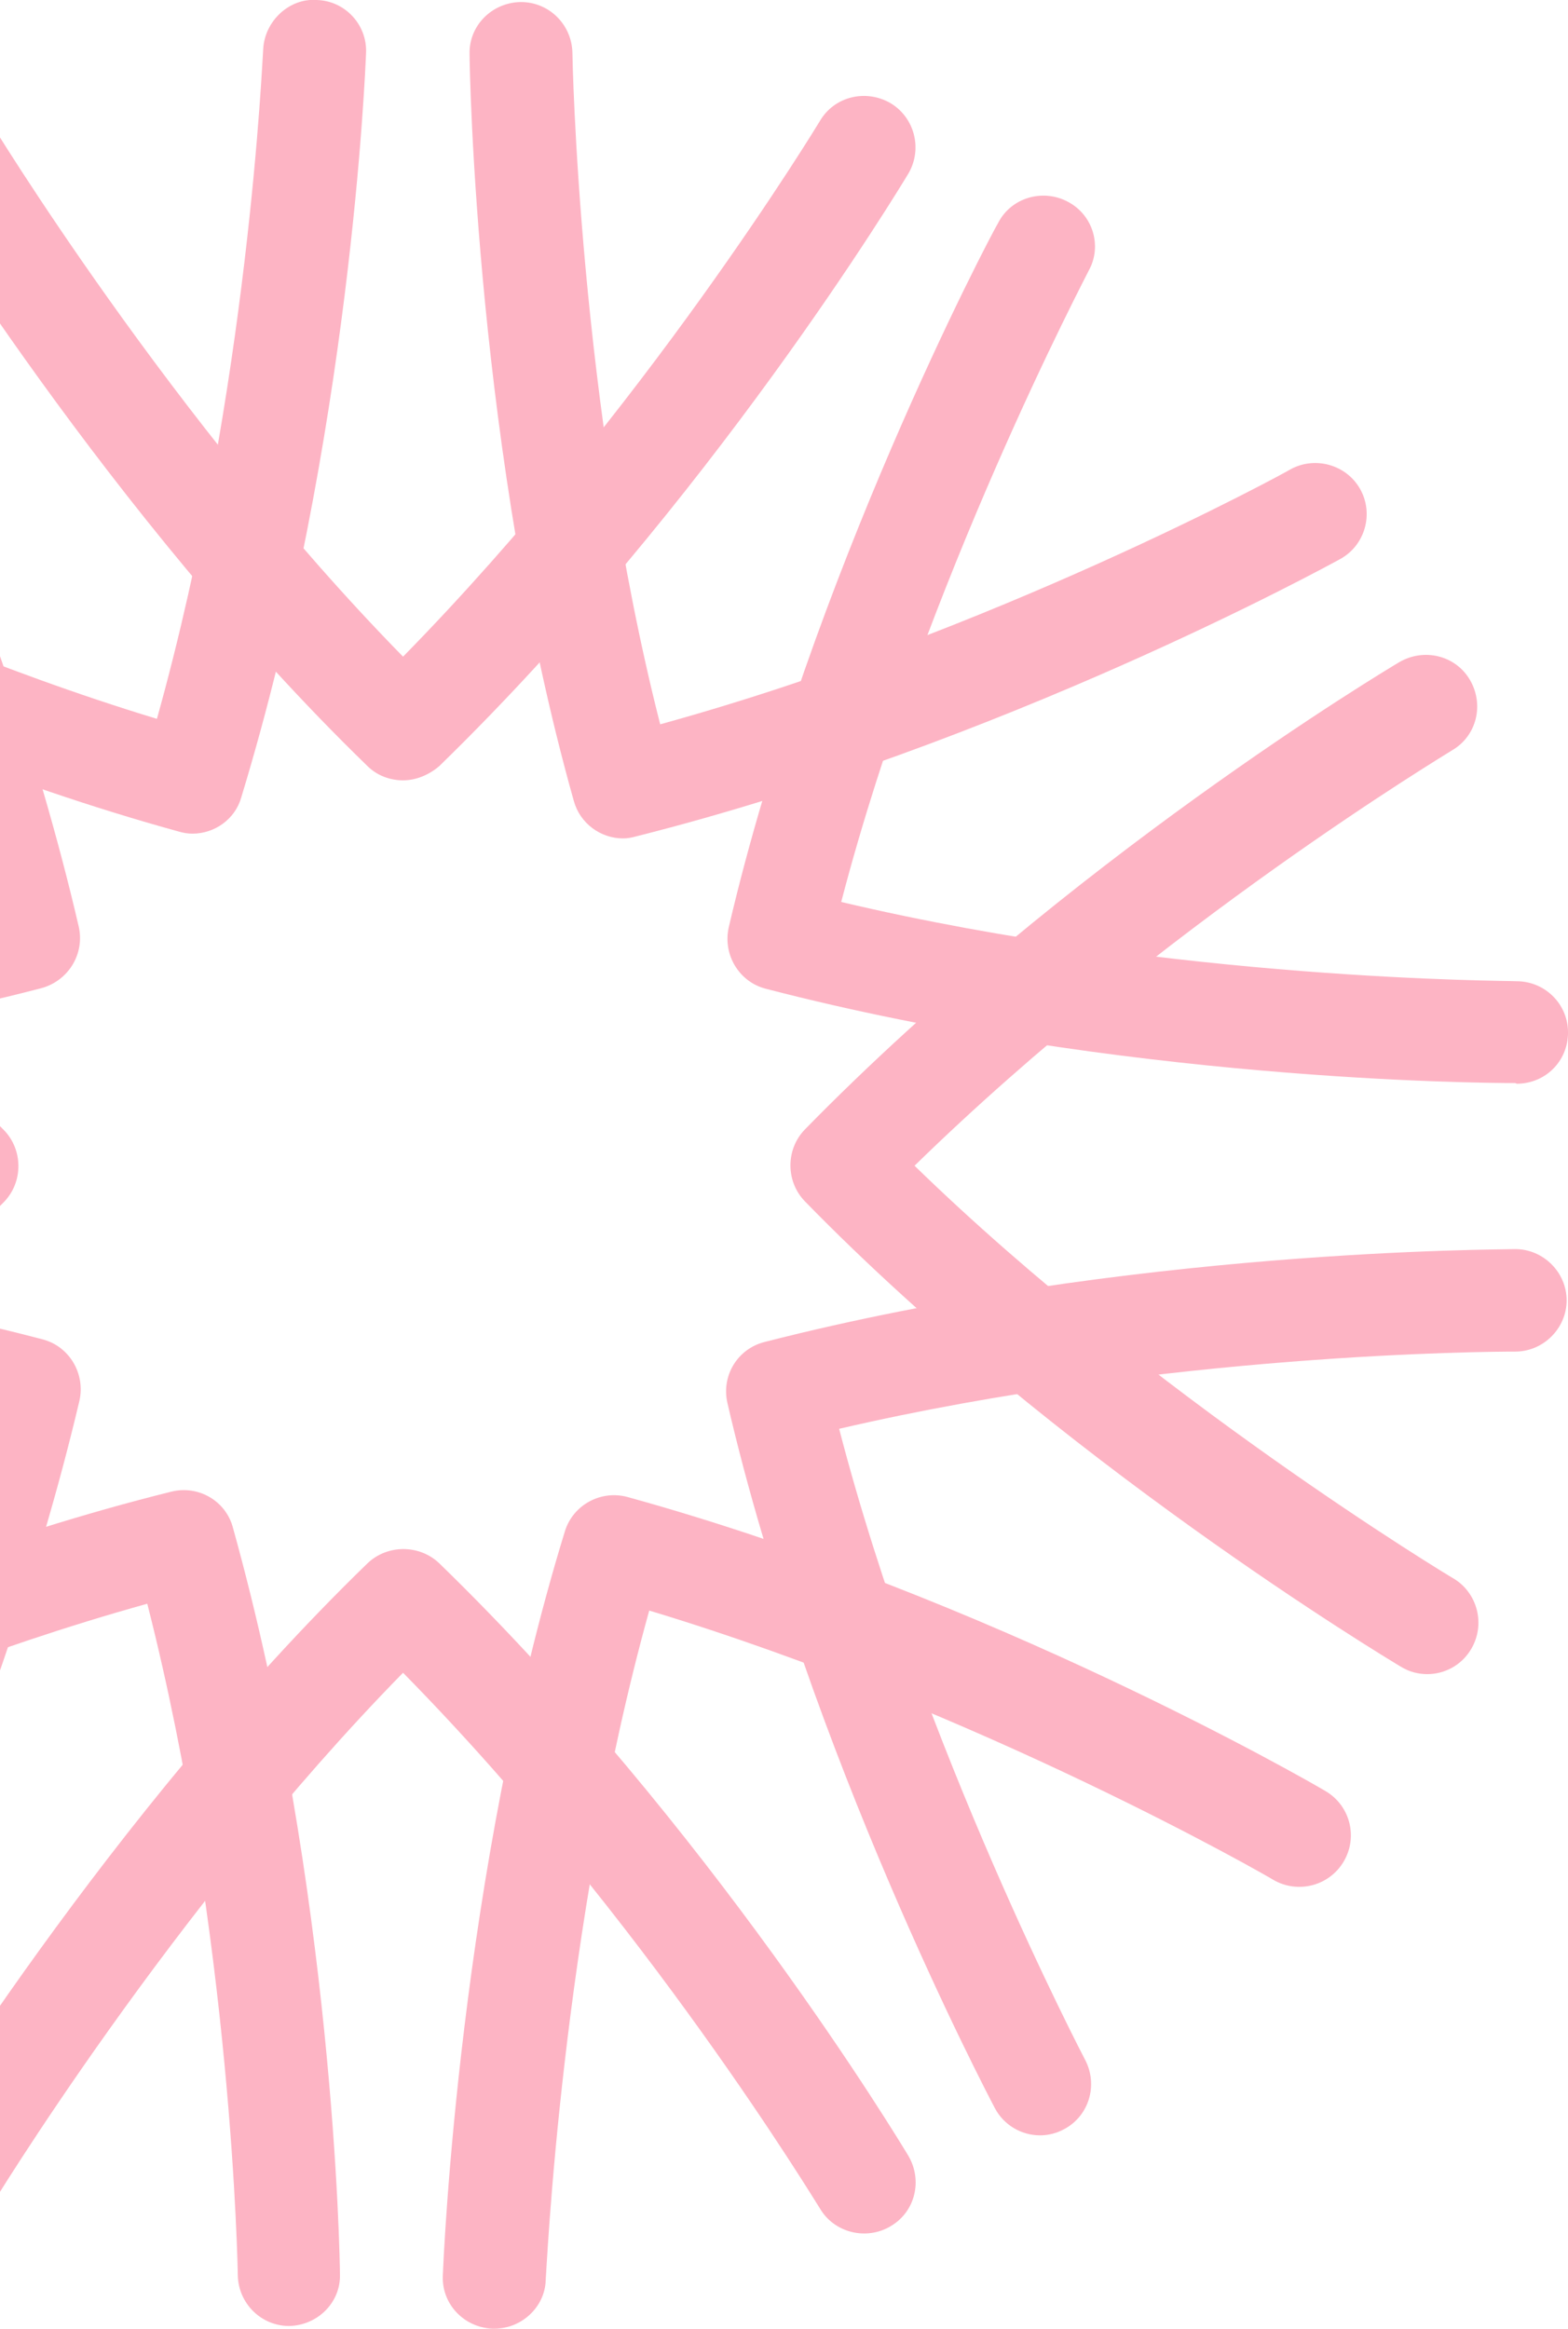 <svg width="167" height="248" viewBox="0 0 167 248" fill="none" xmlns="http://www.w3.org/2000/svg">
<g clip-path="url(#clip0_433_5710)">
<path d="M-65.882 178.286C-67.708 178.286 -69.534 177.34 -70.556 175.666C-72.09 173.047 -71.286 169.699 -68.657 168.171C-68.292 167.953 -36.526 148.814 -11.258 124.218C-37.548 98.603 -68.146 80.192 -68.511 79.974C-71.14 78.446 -71.944 75.098 -70.41 72.479C-68.876 69.859 -65.517 69.058 -62.888 70.587C-61.501 71.46 -27.689 91.69 0.426 120.361C2.471 122.472 2.471 125.892 0.426 128.002C-26.375 155.436 -61.501 176.612 -63.034 177.558C-63.911 177.995 -64.86 178.286 -65.882 178.286Z" fill="#FDB4C4"/>
<path d="M152.028 178.287C151.078 178.287 150.129 178.068 149.18 177.486C147.719 176.613 112.52 155.437 85.719 127.93C83.674 125.819 83.674 122.399 85.719 120.289C113.762 91.618 147.573 71.388 149.034 70.514C151.663 68.986 155.022 69.787 156.555 72.406C158.089 75.026 157.286 78.374 154.657 79.902C154.365 80.12 123.693 98.458 97.403 124.146C122.671 148.742 154.511 167.953 154.803 168.099C157.359 169.627 158.235 172.974 156.701 175.594C155.679 177.341 153.853 178.287 152.028 178.287Z" fill="#FDB4C4"/>
<path d="M42.927 83.103C41.539 83.103 40.152 82.594 39.129 81.575C11.598 54.868 -9.653 19.866 -10.602 18.338C-12.136 15.718 -11.259 12.371 -8.703 10.842C-6.147 9.314 -2.788 10.115 -1.182 12.735C-0.962 13.098 18.244 44.753 42.927 69.932C68.632 43.734 87.108 13.244 87.327 12.88C88.861 10.26 92.22 9.46 94.849 10.988C97.405 12.516 98.281 15.864 96.748 18.483C95.871 19.939 75.57 53.558 46.797 81.575C45.702 82.521 44.314 83.103 42.927 83.103Z" fill="#FDB4C4"/>
<path d="M-5.855 238.031C-6.805 238.031 -7.754 237.812 -8.703 237.23C-11.259 235.702 -12.136 232.355 -10.602 229.735C-9.726 228.28 11.598 193.204 39.129 166.498C41.247 164.46 44.679 164.46 46.797 166.498C75.57 194.442 95.871 228.134 96.748 229.589C98.281 232.209 97.478 235.557 94.849 237.085C92.293 238.613 88.861 237.812 87.327 235.193C87.108 234.902 68.705 204.338 42.927 178.141C18.244 203.319 -1.035 235.047 -1.182 235.338C-2.204 237.085 -4.03 238.031 -5.855 238.031Z" fill="#FDB4C4"/>
<path d="M161.306 115.34C157.8 115.34 119.388 115.122 81.56 105.298C78.712 104.57 76.959 101.659 77.617 98.749C86.307 61.49 105.44 25.178 106.316 23.723C107.704 21.03 111.063 20.084 113.692 21.467C116.394 22.849 117.416 26.197 115.956 28.817C115.81 29.18 98.502 61.927 89.593 96.056C125.303 104.497 160.794 104.425 161.525 104.497C164.519 104.497 167.002 106.899 167.002 109.955C167.002 113.011 164.592 115.413 161.525 115.413C161.452 115.34 161.379 115.34 161.306 115.34Z" fill="#FDB4C4"/>
<path d="M-24.842 227.262C-25.718 227.262 -26.595 227.043 -27.398 226.607C-30.1 225.224 -31.049 221.877 -29.662 219.257C-29.516 218.966 -12.793 187.384 -3.518 151.945C-37.768 143.94 -74.793 143.795 -75.45 143.795C-78.517 143.795 -81 141.32 -81 138.337C-81 135.353 -78.59 132.879 -75.523 132.879C-73.697 132.661 -32.656 132.879 4.515 142.63C7.363 143.358 9.115 146.269 8.458 149.18C-0.743 188.184 -19.146 222.896 -19.949 224.351C-20.972 226.17 -22.87 227.262 -24.842 227.262Z" fill="#FDB4C4"/>
<path d="M66.369 89.288C63.96 89.288 61.769 87.687 61.111 85.286C50.742 48.464 50.011 7.495 50.011 5.748C49.938 2.765 52.348 0.291 55.415 0.218H55.488C58.483 0.218 60.892 2.619 60.965 5.603C60.965 5.967 61.623 43.007 70.313 77.136C105.731 67.384 137.133 50.211 137.425 49.992C140.054 48.537 143.413 49.483 144.874 52.103C146.334 54.722 145.385 58.07 142.756 59.525C141.295 60.326 106.753 79.246 67.757 89.07C67.246 89.215 66.808 89.288 66.369 89.288Z" fill="#FDB4C4"/>
<path d="M30.803 247.709C27.809 247.709 25.399 245.307 25.326 242.324C25.326 241.96 24.742 206.303 15.686 170.791C-18.417 180.251 -50.987 198.007 -51.279 198.152C-53.908 199.608 -57.268 198.662 -58.728 196.042C-60.189 193.422 -59.239 190.075 -56.611 188.62C-55.077 187.819 -19.002 168.098 18.242 158.857C21.163 158.129 24.084 159.875 24.815 162.713C35.55 201.282 36.207 240.577 36.207 242.251C36.28 245.162 33.87 247.636 30.803 247.709Z" fill="#FDB4C4"/>
<path d="M20.511 88.779C19.999 88.779 19.561 88.706 19.05 88.561C-17.975 78.373 -53.612 57.925 -55.072 57.051C-57.702 55.523 -58.578 52.176 -57.044 49.556C-55.584 47.009 -52.224 46.063 -49.595 47.591C-49.23 47.81 -17.098 66.293 16.713 76.554C26.572 41.26 27.959 5.676 28.032 5.239C28.178 2.256 30.807 -0.219 33.728 -0C36.723 0.073 39.133 2.619 38.986 5.676C38.913 7.277 37.38 46.572 25.695 84.922C25.038 87.251 22.848 88.779 20.511 88.779Z" fill="#FDB4C4"/>
<path d="M52.642 247.999C52.569 247.999 52.495 247.999 52.422 247.999C49.428 247.854 47.019 245.38 47.164 242.323C47.237 240.577 48.917 199.68 60.163 163.077C61.04 160.239 64.034 158.638 66.882 159.438C105.586 170.135 139.69 189.856 141.15 190.729C143.779 192.258 144.656 195.605 143.122 198.225C141.589 200.844 138.229 201.718 135.6 200.189C135.308 199.971 104.345 182.142 69.146 171.518C59.725 205.429 58.192 242.469 58.119 242.833C58.045 245.671 55.563 247.999 52.642 247.999Z" fill="#FDB4C4"/>
<path d="M-75.304 114.831C-75.45 114.831 -75.523 114.831 -75.596 114.831C-78.59 114.831 -81 112.357 -81 109.373C-81 106.39 -78.59 104.061 -75.523 103.916C-75.45 103.916 -37.987 103.916 -3.518 95.984C-12.647 60.472 -29.297 28.89 -29.443 28.599C-30.903 25.906 -29.881 22.632 -27.179 21.176C-24.477 19.794 -21.191 20.812 -19.803 23.432C-19 24.887 -0.67 59.672 8.385 98.676C9.042 101.587 7.29 104.425 4.442 105.226C-31.561 114.613 -71.36 114.831 -75.304 114.831Z" fill="#FDB4C4"/>
<path d="M110.77 227.406C108.799 227.406 106.9 226.315 105.951 224.495C105.147 222.967 86.087 186.655 77.47 149.397C76.813 146.486 78.565 143.648 81.413 142.92C120.337 132.951 159.845 133.096 161.378 133.023C164.372 133.023 166.855 135.498 166.855 138.481C166.855 141.465 164.372 143.939 161.378 143.939C161.378 143.939 161.378 143.939 161.232 143.939C158.895 143.939 124.134 144.084 89.373 152.162C98.21 186.218 115.444 219.11 115.59 219.401C116.978 222.094 115.955 225.368 113.326 226.751C112.523 227.188 111.647 227.406 110.77 227.406Z" fill="#FDB4C4"/>
</g>
<defs>
<clipPath id="clip0_433_5710">
<rect width="248" height="248" fill="white" transform="translate(-81)"/>
</clipPath>
</defs>
</svg>
